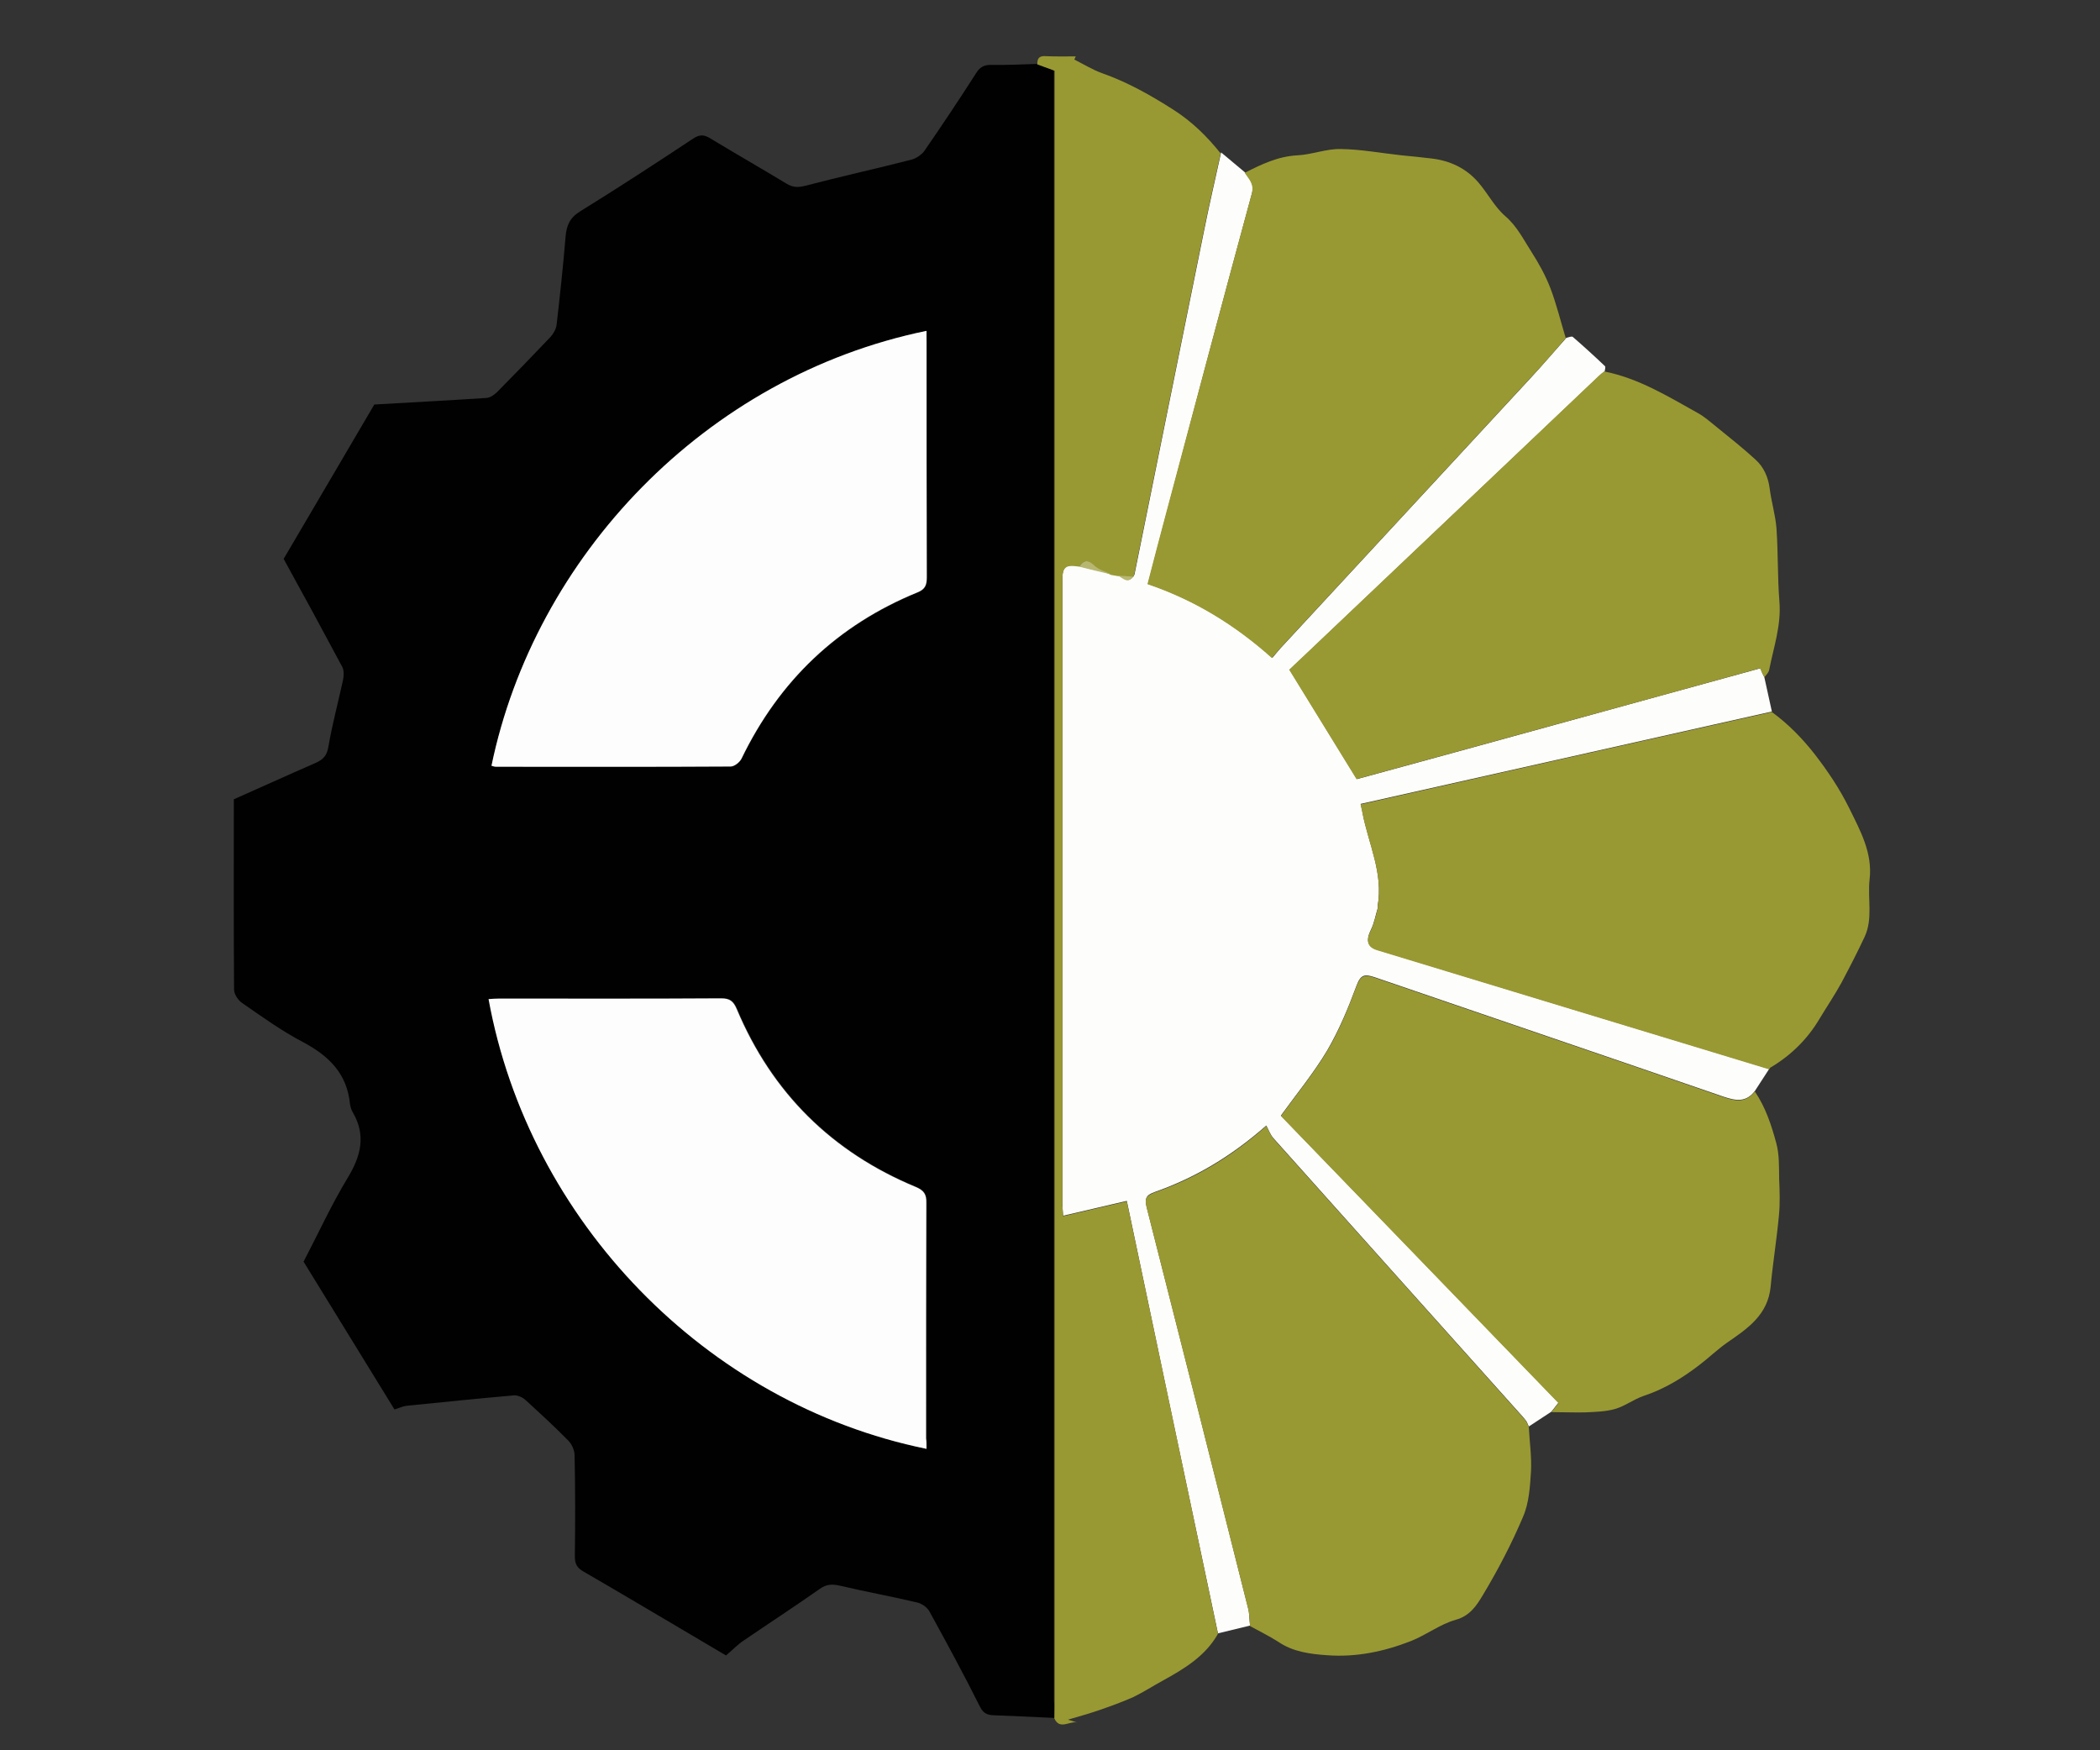 <?xml version="1.0" encoding="utf-8"?>
<!-- Generator: Adobe Illustrator 19.2.0, SVG Export Plug-In . SVG Version: 6.00 Build 0)  -->
<svg version="1.1" id="INTEREST_GROUPthumb_xA0_Image_1_"
	 xmlns="http://www.w3.org/2000/svg" xmlns:xlink="http://www.w3.org/1999/xlink" x="0px" y="0px" viewBox="0 0 864 720"
	 style="enable-background:new 0 0 864 720;" xml:space="preserve">
<rect x="0" y="0" width="864" height="720" fill="#333333" stroke="none"/>
<style type="text/css">
	.st0{display:none;fill:#CBCBFE;}
	.st1{fill:#010101;}
	.st2{fill:#FDFDFC;}
	.st3{fill:#999933;}
	.st4{fill:#FDFDFD;}
	.st5{fill:#B7B771;}
	.st6{fill:#CBCBFE;}
</style>
<g>
	<g>
		<path class="st0" d="M1,720.8C1,480.9,1,241,1,1c288,0,576,0,864,0c0,239.9,0,479.7,0,719.8C577,720.8,289,720.8,1,720.8z
			 M644.2,139.1c-2.1-6.9-3.7-13.9-6.3-20.6c-2-5.2-4.7-10.2-7.7-14.8c-3.3-5.1-6-10.7-10.9-14.9c-4.4-3.8-7.1-9.5-11.1-13.9
			c-5-5.7-11.6-8.9-19.2-9.8c-4.1-0.5-8.2-0.8-12.3-1.3c-8.4-0.9-16.8-2.4-25.2-2.6c-5.9-0.1-11.8,2.3-17.7,2.6
			c-8,0.4-14.8,3.7-21.7,7.2c-3.3-2.7-6.5-5.5-9.8-8.2c-5.5-7-11.7-13.1-19.5-18c-9.4-6-18.8-11.3-29.3-15c-4-1.4-7.6-3.7-11.4-5.6
			c0.2-0.4,0.4-0.8,0.6-1.3c-4.1,0-8.3,0.2-12.4-0.1c-2.7-0.1-3.5,1-3.4,3.4c-6.2,0.1-12.3,0.5-18.5,0.4c-3-0.1-4.8,0.9-6.4,3.4
			c-6.9,10.8-14,21.5-21.3,32c-1.2,1.7-3.4,3.1-5.4,3.6c-14.5,3.7-29.1,6.9-43.5,10.7c-3,0.8-5.3,0.6-7.9-0.9
			c-10.4-6.3-21-12.2-31.3-18.6c-2.6-1.6-4.5-1.6-7,0.1c-15.4,10.1-30.9,20.3-46.6,30c-4.2,2.6-5.5,5.8-5.9,10.3
			c-1.1,12.1-2.3,24.2-3.7,36.3c-0.2,1.8-1.3,3.7-2.5,5c-7.2,7.6-14.5,15.2-21.9,22.6c-1.2,1.2-2.9,2.4-4.5,2.5
			c-15.2,1-30.5,1.8-46.1,2.7c-12.3,20.9-24.8,42.3-37.3,63.5c8.1,14.9,16.2,29.6,24.1,44.4c0.8,1.5,0.7,3.8,0.3,5.6
			c-1.9,9.1-4.4,18.1-6,27.3c-0.6,3.7-2.3,5.4-5.4,6.7c-11.7,5-23.3,10.3-33.5,14.9c0,26.7-0.1,52.5,0.1,78.3c0,1.9,1.6,4.4,3.2,5.4
			c8.2,5.6,16.4,11.5,25.2,16.2c10.6,5.6,18.1,13,19.3,25.5c0.1,1.1,0.5,2.3,1.1,3.3c5.6,9.6,3.4,18.1-2.1,27.1
			c-6.6,10.9-11.9,22.5-18.1,34.4c12.2,19.8,24.8,40.3,37.4,60.8c1.8-0.6,3.4-1.4,4.9-1.5c14.7-1.5,29.5-3,44.3-4.3
			c1.5-0.1,3.5,0.8,4.7,1.9c5.9,5.3,11.8,10.8,17.4,16.5c1.5,1.6,2.7,4.2,2.8,6.3c0.2,13.8,0.2,27.7,0.1,41.5c0,3.1,0.9,4.7,3.6,6.3
			c14.7,8.5,29.3,17.2,43.9,25.8c5.1,3,10.2,6,14.7,8.7c2.7-2.3,4.8-4.5,7.2-6.1c10.4-7.2,21-14,31.4-21.3c2.8-1.9,5.2-2,8.3-1.3
			c10.5,2.4,21.2,4.4,31.7,6.9c1.9,0.5,4.2,2,5.1,3.7c7.1,13,14.2,26,20.8,39.2c1.4,2.8,3.1,3.4,5.7,3.5c8.3,0.3,16.6,0.7,25,1.1
			c2.2,4.9,6.3,0.9,9.4,1.7c-0.9-0.3-1.9-0.6-3.8-1.2c4.8-1.5,8.7-2.5,12.5-3.8c4.9-1.7,9.7-3.4,14.4-5.5c4.1-1.9,8-4.5,12-6.7
			c8.9-4.8,17.6-10,22.8-19.3c4.4-1.1,8.8-2.1,13.2-3.2c3.8,2.1,7.7,4.1,11.3,6.5c6.2,4.2,13.1,5.1,20.2,5.6
			c12,0.9,23.4-1.5,34.4-5.8c6.4-2.5,12.1-7,18.6-8.8c5.9-1.6,8.6-6,11-10c6.2-10.4,11.9-21.2,16.6-32.3c2.4-5.7,2.9-12.4,3.3-18.8
			c0.4-6-0.5-12.1-0.9-18.2c3.1-2,6.2-4.1,9.3-6.1c4.7,0,9.3,0.2,14,0.1c4.1-0.2,8.3-0.2,12.2-1.4c4.1-1.2,7.7-4.1,11.8-5.4
			c8.5-2.8,15.9-7.4,23-12.8c3.9-2.9,7.4-6.3,11.3-9.1c8.4-5.8,16.9-11.4,17.9-23.1c0.9-9.8,2.5-19.5,3.4-29.2c0.5-5,0.2-10,0.1-15
			c-0.2-5,0-10.1-1.2-14.8c-2-7.4-4.4-14.7-8.8-21.2c2-3,3.9-6.1,5.9-9.1c0.2-0.3,0.3-0.6,0.6-0.8c8.3-5,15.1-11.6,20.1-20
			c2.9-5,6.2-9.8,9-14.8c3.4-6.2,6.5-12.4,9.5-18.8c3.6-7.6,1.2-15.8,2.1-23.7c1.3-11-3.9-20.2-8.4-29.4
			c-3.9-7.9-8.8-15.2-14.3-22.3c-5.1-6.7-10.8-12.3-17.5-17.2c-1-4.7-2.1-9.4-3.1-14.1c0.7-1,1.8-1.9,2-3c1.9-9.3,5.1-18.2,4.2-28
			c-0.8-10-0.5-20-1.2-30c-0.4-5.5-2.1-11-2.8-16.5c-0.6-4.8-2.4-8.8-5.8-11.9c-5.2-4.7-10.7-9-16.1-13.5c-2.4-2-4.8-4.1-7.5-5.6
			c-12.4-6.9-24.5-14.5-38.7-17.2c0-0.8,0.4-1.9,0.1-2.2c-4.3-4.1-8.7-8.1-13.2-12C646.4,138.3,645.1,138.9,644.2,139.1z"/>
		<path class="st1" d="M433.9,706.7c-8.3-0.4-16.6-0.8-25-1.1c-2.6-0.1-4.3-0.7-5.7-3.5c-6.6-13.2-13.7-26.3-20.8-39.2
			c-0.9-1.7-3.2-3.3-5.1-3.7c-10.5-2.5-21.1-4.4-31.7-6.9c-3.1-0.7-5.5-0.7-8.3,1.3c-10.4,7.3-21,14.2-31.4,21.3
			c-2.4,1.6-4.5,3.8-7.2,6.1c-4.5-2.7-9.6-5.7-14.7-8.7c-14.6-8.6-29.2-17.3-43.9-25.8c-2.7-1.5-3.6-3.2-3.6-6.3
			c0.2-13.8,0.2-27.7-0.1-41.5c0-2.2-1.2-4.8-2.8-6.3c-5.6-5.7-11.5-11.1-17.4-16.5c-1.2-1.1-3.2-2-4.7-1.9
			c-14.8,1.3-29.5,2.8-44.3,4.3c-1.6,0.2-3.1,1-4.9,1.5c-12.6-20.5-25.2-41-37.4-60.8c6.2-11.9,11.5-23.5,18.1-34.4
			c5.5-9,7.7-17.6,2.1-27.1c-0.6-1-0.9-2.2-1.1-3.3c-1.2-12.5-8.6-19.8-19.3-25.5c-8.8-4.6-17-10.5-25.2-16.2
			c-1.6-1.1-3.2-3.6-3.2-5.4c-0.2-25.8-0.1-51.6-0.1-78.3c10.2-4.5,21.8-9.8,33.5-14.9c3.2-1.4,4.8-3,5.4-6.7c1.6-9.2,4-18.2,6-27.3
			c0.4-1.8,0.5-4.1-0.3-5.6c-7.9-14.8-15.9-29.5-24.1-44.4c12.5-21.2,25-42.6,37.3-63.5c15.6-0.9,30.9-1.7,46.1-2.7
			c1.6-0.1,3.3-1.3,4.5-2.5c7.4-7.5,14.7-15,21.9-22.6c1.2-1.3,2.3-3.3,2.5-5c1.4-12.1,2.7-24.2,3.7-36.3c0.4-4.5,1.7-7.7,5.9-10.3
			c15.7-9.7,31.2-19.8,46.6-30c2.6-1.7,4.4-1.7,7-0.1c10.4,6.3,20.9,12.3,31.3,18.6c2.6,1.6,4.8,1.7,7.9,0.9
			c14.5-3.8,29.1-7,43.5-10.7c2-0.5,4.2-2,5.4-3.6c7.3-10.6,14.4-21.2,21.3-32c1.6-2.6,3.4-3.5,6.4-3.4c6.2,0.1,12.3-0.2,18.5-0.4
			c2.2,0.8,4.5,1.6,7.1,2.6c0,1.8,0,3.9,0,6.1c0,221.6,0,443.1,0,664.7C434,702.1,433.9,704.4,433.9,706.7z M381.2,596
			c0-1.7,0-3,0-4.4c0-32.3-0.1-64.6,0.1-96.9c0-3.5-1-5.1-4.3-6.5c-34.5-14.3-59.2-38.7-73.7-73.2c-1.4-3.3-2.9-4.4-6.4-4.4
			c-30.5,0.1-61,0.1-91.4,0.1c-1.4,0-2.8,0.2-4.3,0.2C217.6,502.1,290.4,577.5,381.2,596z M381.2,136.1
			c-91.3,18.8-161.3,93.2-178.9,179c0.6,0.1,1.3,0.4,1.9,0.4c32.2,0,64.3,0.1,96.5-0.1c1.5,0,3.7-1.8,4.5-3.3
			c15.4-32,39.4-54.8,72.3-68.3c3.3-1.3,3.9-3.1,3.9-6.3c-0.1-32.2-0.1-64.3-0.1-96.5C381.2,139.4,381.2,138,381.2,136.1z"/>
		<path class="st2" d="M725.9,278.6c1,4.7,2.1,9.4,3.1,14.1c-56.4,12.7-112.7,25.3-169.2,38c0.4,1.9,0.7,2.8,0.8,3.8
			c2.5,12.7,8.6,24.7,6.2,38.2c-0.1,0.3,0.1,0.7,0,1c-0.9,2.9-1.4,6-2.7,8.6c-2.2,4.4-1.6,7.2,2.5,8.4
			c53.7,16.4,107.5,32.7,161.3,49c-2,3-3.9,6.1-5.9,9.1c-3.6,4.7-7.7,4.1-13,2.3c-47.8-16.5-95.6-32.7-143.4-49.1
			c-4.2-1.4-5.8-1.1-7.5,3.5c-3.4,9.2-7.2,18.3-12.1,26.7c-5.5,9.2-12.4,17.6-19,26.7c37.8,39.1,76,78.5,114.2,118.1
			c-1.1,1.4-2,2.6-2.9,3.7c-3.1,2-6.2,4.1-9.3,6.1l0,0c-0.3-0.7-0.6-1.3-0.9-2c-0.5-0.7-1-1.3-1.5-1.9
			c-34.2-38.2-68.5-76.4-102.6-114.6c-1.3-1.4-2-3.4-3-5.3c-14.7,12.9-29.4,21.5-45.8,27.3c-3.7,1.3-4.3,2.6-3.4,6.4
			c14,54.9,27.9,109.8,41.7,164.8c0.6,2.3,0.5,4.8,0.8,7.2c-4.4,1.1-8.8,2.1-13.2,3.2c-12.5-59.1-25-118.2-37.5-177.9
			c-9.1,2.1-17.5,4.1-26.2,6.1c-0.2-2.4-0.3-3.7-0.3-5c0-85.6,0-171.2,0-256.8c0-5.3,1.4-6.3,6.9-5.4c4.4,1.1,8.8,2.1,13.2,3.2
			c1,0.2,1.9,0.3,2.9,0.5c2,1.1,4,3.5,6.3,0.4c0.1-0.3,0.4-0.6,0.4-0.9c9.5-46.8,18.9-93.6,28.4-140.3c2.2-11.1,4.8-22.1,7.2-33.1
			c3.3,2.7,6.5,5.5,9.8,8.2c1.7,2.6,4,4.5,2.9,8.6c-12,44.1-23.7,88.3-35.4,132.5c-2.5,9.3-4.9,18.6-7.4,28.2
			c19.4,6.6,35.9,16.8,51.2,30.4c1.3-1.5,2.2-2.7,3.2-3.8c34.5-37.3,69-74.5,103.5-111.8c4.8-5.2,9.5-10.7,14.2-16
			c0.9-0.2,2.2-0.8,2.7-0.4c4.5,3.9,8.9,7.9,13.2,12c0.4,0.3,0,1.4-0.1,2.2c-0.8,0.6-1.6,1.2-2.3,1.9
			c-40.6,38.5-81.2,77-121.7,115.5c-2.2,2-4.3,4.1-5.6,5.3c9.3,15.2,18.3,29.8,27.7,45c26.7-7.3,54.6-14.9,82.4-22.6
			c27.8-7.7,55.7-15.3,83.6-23C724.8,276.4,725.3,277.5,725.9,278.6z"/>
		<path class="st3" d="M638.3,580.9c0.9-1.2,1.8-2.3,2.9-3.7c-38.2-39.5-76.4-79-114.2-118.1c6.6-9.1,13.5-17.5,19-26.7
			c5-8.4,8.7-17.6,12.1-26.7c1.7-4.5,3.3-4.9,7.5-3.5c47.8,16.4,95.7,32.6,143.4,49.1c5.3,1.8,9.3,2.4,13-2.3
			c4.4,6.5,6.8,13.8,8.8,21.2c1.3,4.7,1.1,9.9,1.2,14.8c0.2,5,0.4,10-0.1,15c-0.9,9.8-2.5,19.5-3.4,29.2
			c-1.1,11.7-9.5,17.3-17.9,23.1c-4,2.8-7.5,6.2-11.3,9.1c-7,5.4-14.5,10-23,12.8c-4.1,1.4-7.7,4.2-11.8,5.4
			c-3.9,1.1-8.1,1.2-12.2,1.4C647.6,581.1,643,580.9,638.3,580.9z"/>
		<path class="st3" d="M644.2,139.1c-4.7,5.4-9.3,10.8-14.2,16c-34.5,37.3-69,74.6-103.5,111.8c-1,1.1-1.9,2.3-3.2,3.8
			c-15.2-13.6-31.8-23.8-51.2-30.4c2.5-9.6,4.9-18.9,7.4-28.2C491.3,168,503,123.8,515,79.7c1.1-4.1-1.2-6-2.9-8.6
			c6.9-3.5,13.7-6.8,21.7-7.2c5.9-0.3,11.8-2.7,17.7-2.6c8.4,0.1,16.8,1.7,25.2,2.6c4.1,0.4,8.2,0.8,12.3,1.3
			c7.6,0.9,14.2,4,19.2,9.8c3.9,4.5,6.7,10.1,11.1,13.9c4.9,4.2,7.6,9.8,10.9,14.9c3,4.7,5.7,9.6,7.7,14.8
			C640.4,125.2,642.1,132.2,644.2,139.1z"/>
		<path class="st3" d="M444,233.1c-5.5-0.9-6.9,0.1-6.9,5.4c0,85.6,0,171.2,0,256.8c0,1.3,0.2,2.6,0.3,5c8.7-2,17.1-4,26.2-6.1
			c12.6,59.6,25.1,118.8,37.5,177.9c-5.2,9.2-13.9,14.4-22.8,19.3c-4,2.2-7.9,4.7-12,6.7c-4.7,2.1-9.5,3.8-14.4,5.5
			c-3.8,1.3-7.7,2.4-12.5,3.8c2,0.6,2.9,0.9,3.8,1.2c-3.1-0.8-7.2,3.2-9.4-1.7c0-2.3,0.1-4.7,0.1-7c0-221.6,0-443.1,0-664.7
			c0-2.1,0-4.3,0-6.1c-2.7-1-4.9-1.8-7.1-2.6c-0.1-2.4,0.7-3.6,3.4-3.4c4.1,0.2,8.3,0.1,12.4,0.1c-0.2,0.4-0.4,0.8-0.6,1.3
			c3.8,1.9,7.5,4.2,11.4,5.6c10.5,3.7,19.9,9,29.3,15c7.7,4.9,13.9,11,19.5,18c-2.4,11-5,22-7.2,33.1
			c-9.5,46.8-18.9,93.6-28.4,140.3c-0.1,0.3-0.3,0.6-0.4,0.9c-2.1-0.1-4.2-0.3-6.2-0.4c-1-0.2-1.9-0.3-2.9-0.5
			c-2.4-1.2-5.2-1.9-7-3.7C447.5,230.1,445.9,230.4,444,233.1z"/>
		<path class="st3" d="M727.9,439.9c-53.8-16.3-107.5-32.7-161.3-49c-4.2-1.3-4.7-4-2.5-8.4c1.3-2.7,1.9-5.7,2.7-8.6
			c0.1-0.3,0-0.7,0-1c2.4-13.5-3.7-25.5-6.2-38.2c-0.2-1-0.4-1.9-0.8-3.8c56.5-12.7,112.8-25.4,169.2-38
			c6.7,4.9,12.3,10.6,17.5,17.2c5.5,7.1,10.4,14.4,14.3,22.3c4.5,9.2,9.7,18.4,8.4,29.4c-0.9,7.9,1.5,16.1-2.1,23.7
			c-3,6.4-6.2,12.6-9.5,18.8c-2.8,5.1-6,9.8-9,14.8c-5,8.4-11.7,15-20.1,20C728.2,439.2,728.1,439.6,727.9,439.9z"/>
		<path class="st3" d="M514.3,668.9c-0.2-2.4-0.2-4.9-0.8-7.2c-13.8-54.9-27.7-109.9-41.7-164.8c-1-3.8-0.3-5,3.4-6.4
			c16.3-5.7,31.1-14.3,45.8-27.3c1,1.8,1.7,3.8,3,5.3c34.2,38.2,68.4,76.4,102.6,114.6c0.6,0.6,1,1.3,1.5,1.9c0.3,0.7,0.6,1.3,0.9,2
			l0,0c0.3,6.1,1.2,12.2,0.9,18.2c-0.4,6.3-0.8,13.1-3.3,18.8c-4.7,11.1-10.4,22-16.6,32.3c-2.4,4-5.2,8.4-11,10
			c-6.5,1.8-12.2,6.3-18.6,8.8c-11,4.3-22.5,6.7-34.4,5.8c-7.1-0.5-14.1-1.4-20.2-5.6C522,672.9,518.1,671,514.3,668.9z"/>
		<path class="st3" d="M725.9,278.6c-0.6-1.1-1.1-2.3-1.8-3.7c-27.9,7.7-55.7,15.4-83.6,23c-27.9,7.7-55.7,15.3-82.4,22.6
			c-9.3-15.1-18.3-29.8-27.7-45c1.3-1.2,3.4-3.3,5.6-5.3c40.6-38.5,81.2-77,121.7-115.5c0.7-0.7,1.5-1.3,2.3-1.9
			c14.2,2.8,26.3,10.3,38.7,17.2c2.7,1.5,5.1,3.7,7.5,5.6c5.4,4.4,11,8.8,16.1,13.5c3.4,3.1,5.2,7.2,5.8,11.9
			c0.7,5.5,2.4,11,2.8,16.5c0.7,10,0.4,20,1.2,30c0.8,9.8-2.4,18.8-4.2,28C727.7,276.7,726.6,277.7,725.9,278.6z"/>
		<path class="st4" d="M381.2,596c-90.8-18.5-163.6-93.8-180.2-185c1.5-0.1,2.9-0.2,4.3-0.2c30.5,0,61,0.1,91.4-0.1
			c3.5,0,5,1.1,6.4,4.4c14.5,34.5,39.2,58.9,73.7,73.2c3.3,1.4,4.4,3,4.3,6.5c-0.1,32.3-0.1,64.6-0.1,96.9
			C381.2,592.9,381.2,594.2,381.2,596z"/>
		<path class="st4" d="M381.2,136.1c0,1.9,0,3.4,0,4.8c0,32.2,0,64.3,0.1,96.5c0,3.2-0.6,5-3.9,6.3c-32.8,13.4-56.8,36.3-72.3,68.3
			c-0.7,1.5-2.9,3.3-4.5,3.3c-32.2,0.2-64.3,0.1-96.5,0.1c-0.6,0-1.3-0.2-1.9-0.4C220,229.2,289.9,154.9,381.2,136.1z"/>
		<path class="st5" d="M444,233.1c1.9-2.8,3.6-3,6.2-0.5c1.8,1.8,4.6,2.5,7,3.7C452.8,235.3,448.4,234.2,444,233.1z"/>
		<path class="st5" d="M460,236.8c2.1,0.1,4.2,0.3,6.2,0.4C464,240.3,462.1,237.9,460,236.8z"/>
		<path class="st6" d="M629,587c-0.3-0.7-0.6-1.3-0.9-2C628.4,585.7,628.7,586.4,629,587z"/>
	</g>
</g>
</svg>
